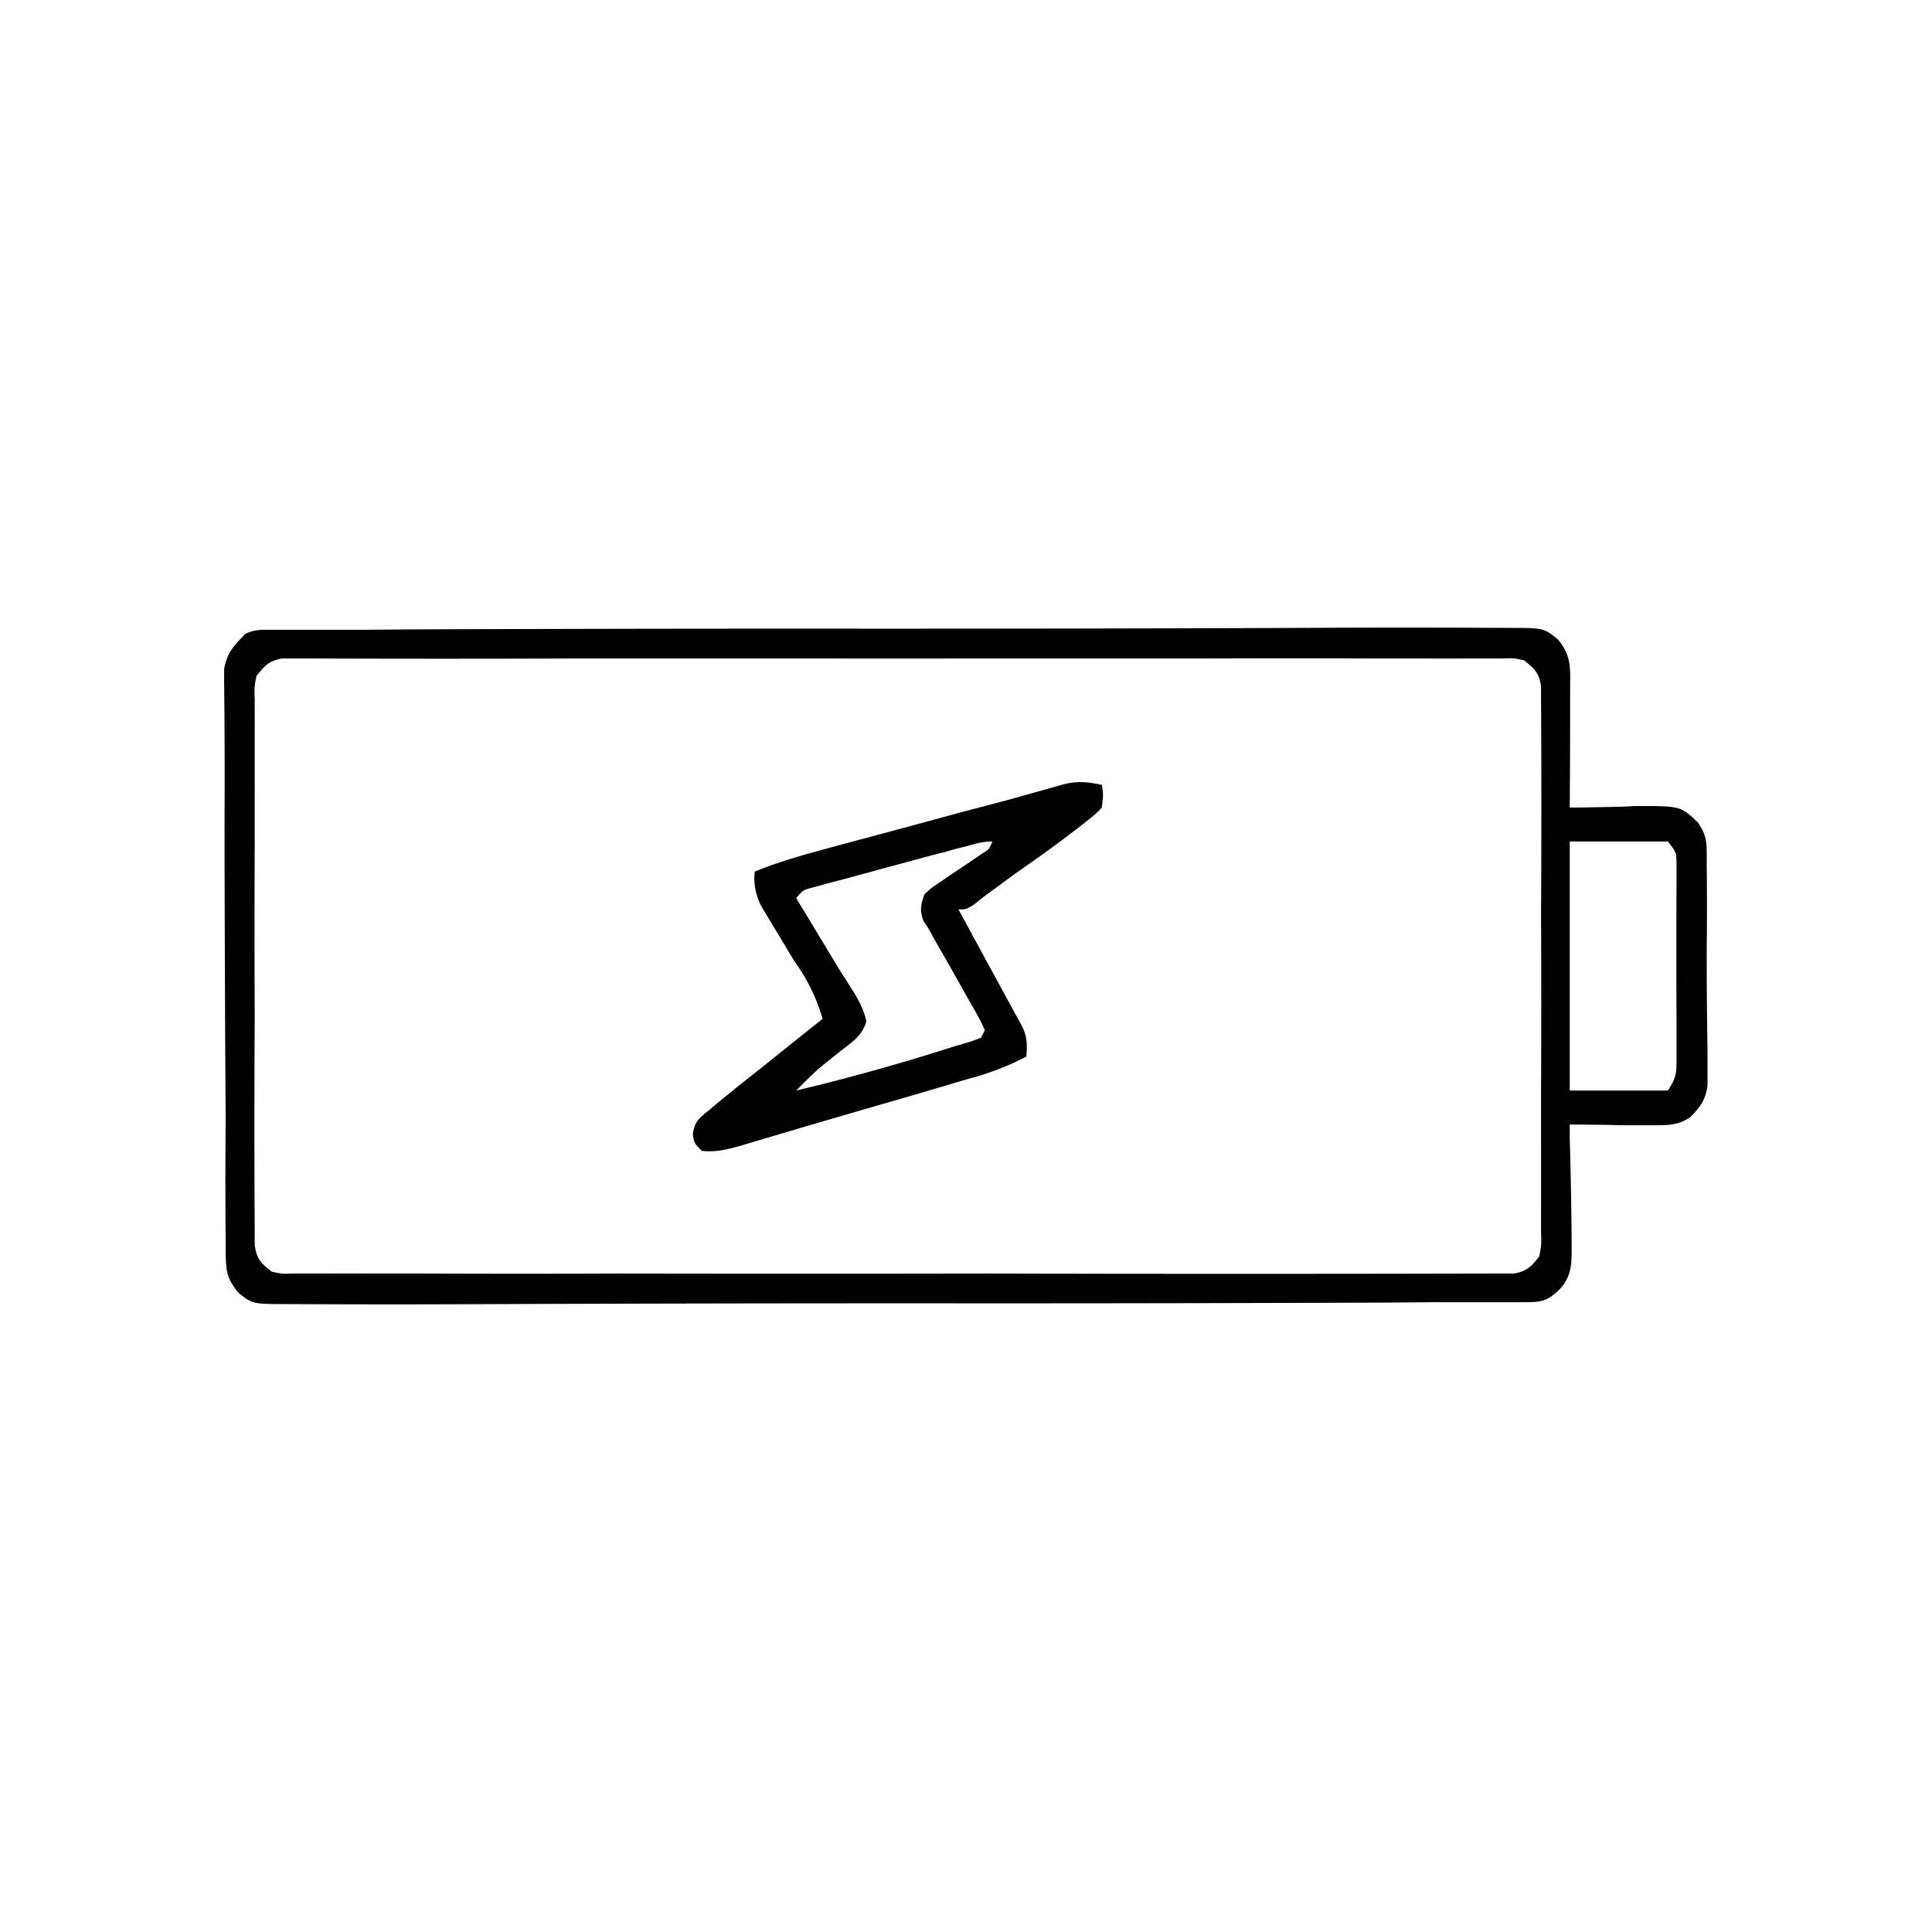 <svg xmlns="http://www.w3.org/2000/svg" width="512" height="512"><path d="M72.6 166.9h3.6a27501.5 27501.5 0 0 1 19.9 0l12.5-.1a26344.9 26344.9 0 0 1 107.4-.2 28271.7 28271.7 0 0 0 129-.2 5040.3 5040.3 0 0 1 54.3 0c9.8 0 9.8 0 13.5 3 3.8 4.4 3.3 8 3.3 13.5v2.7a3390 3390 0 0 1-.1 28.4h2.5l11.1-.2 4-.2c11.8 0 11.8 0 16.4 4.4 2.4 3.6 2.3 5.4 2.3 9.7v2a887.2 887.2 0 0 1 0 21.2 1504.1 1504.1 0 0 0 .2 26.7v10.2c-.6 3.8-1.8 5.4-4.5 8.2-3.4 2.4-6.5 2.2-10.5 2.2h-7.8l-4-.1-9.7-.1v3.6a1334.1 1334.1 0 0 1 .5 27v2.6c0 4.3-.2 7-3 10.3-3.5 3.5-5.2 3.6-10 3.6h-3.7a27502.9 27502.9 0 0 1-19.9 0l-12.5.1a26344.9 26344.9 0 0 1-107.4.2 28271.7 28271.7 0 0 0-129 .2 5040.3 5040.3 0 0 1-54.3 0c-9.8 0-9.8 0-13.5-3-3.3-4-3.3-6-3.4-11v-2a2078 2078 0 0 1 0-33 16534 16534 0 0 1-.3-78 2163 2163 0 0 0-.1-37.7v-3.6c.8-4.4 2.5-6.1 5.6-9.3 2.6-1.3 4.6-1.1 7.6-1.1ZM68 179c-.6 3-.6 3-.5 6.3v4a7811.9 7811.9 0 0 0 0 21v13a5923.3 5923.3 0 0 0 0 46.6 5368 5368 0 0 0 0 56.8v3.4c.6 3.6 1.6 4.6 4.5 6.9 2.7.6 2.7.6 5.7.5H85a1685.3 1685.3 0 0 1 15.4 0h12.2a6467.4 6467.4 0 0 0 51.6 0 28021.6 28021.6 0 0 0 97.8 0 27166.8 27166.8 0 0 0 132.7 0h6.5c3.4-.6 4.6-1.8 6.7-4.5.6-3 .6-3 .5-6.3v-4a7811.9 7811.9 0 0 0 0-21v-13a5923.3 5923.3 0 0 0 0-46.6 5368 5368 0 0 0 0-56.8v-3.4c-.6-3.6-1.6-4.6-4.5-6.9-2.7-.6-2.7-.6-5.7-.5H391a1685.3 1685.3 0 0 1-15.4 0h-12.2a6467.4 6467.4 0 0 0-43.2 0h-2.8a292653.2 292653.2 0 0 1-161.4 0h-2.7a9740.7 9740.7 0 0 1-72 0h-6.5c-3.4.6-4.6 1.8-6.7 4.5Zm348 44v66h26c2.3-3.4 2.3-4.7 2.3-8.8v-7.6a4590.7 4590.7 0 0 1 0-40.8v-3.2c-.1-2.8-.1-2.8-2.3-5.6h-26Z"/><path d="M292 208c.4 2.6.4 2.6 0 6-1.3 1.4-1.3 1.4-3 2.8l-2 1.6a336.7 336.7 0 0 1-15.5 11.4l-2.3 1.6-5.7 4.2-3 2.2-2.5 2c-2 1.2-2 1.2-4 1.2a16121.9 16121.9 0 0 0 16.7 30.7c1.6 3 1.5 5 1.3 8.3-4.4 2.3-8.7 4-13.5 5.4l-2.2.6a1967.5 1967.5 0 0 1-22.5 6.6 4262.9 4262.9 0 0 0-35.4 10.4l-2 .6c-3.6 1-6.7 1.8-10.4 1.4-2-2-2-2-2.4-4.4.5-3.4 1.6-4.2 4.3-6.4l2.5-2.1 2.6-2.1 2.3-1.9 7.7-6.1 8.1-6.5 4-3.2 2.9-2.3a49.2 49.2 0 0 0-7.5-15.3 11319.2 11319.2 0 0 0-8-13.3A16 16 0 0 1 200 231c7.7-3.2 15.8-5.2 23.8-7.4a10536.3 10536.3 0 0 0 16.8-4.5l14.7-4 11.4-3 2.2-.6a21145.7 21145.7 0 0 1 12.8-3.6c3.8-1 6.5-.7 10.3.1Zm-35.6 16.2-2.9.7-3.1.9-3.2.8a5620.3 5620.3 0 0 0-23.6 6.4l-3.1.8-2.9.8-2.6.7c-2.2.6-2.2.6-4 2.7a18014.6 18014.6 0 0 0 11.6 19.2l1.3 2a317 317 0 0 0 2.4 3.8c1.5 2.5 2.6 4.7 3.3 7.6-1 3.8-3.8 5.6-6.8 7.9l-3.5 2.8-1.5 1.2c-2.4 2-4.6 4.3-6.8 6.5a556.2 556.2 0 0 0 42.2-11.8c.7-.2 1.4-.3 2-.6 1.7-.4 3.2-1 4.8-1.6l1-2c-1.3-2.8-1.3-2.8-3.1-6l-1-1.7a1054 1054 0 0 0-9.3-16.4L246 246l-1.3-2c-1-2.8-.7-4.3.3-7 1.7-1.6 1.7-1.6 3.8-3l2.3-1.6 2.4-1.6a1202 1202 0 0 0 6.8-4.6c1.8-1.1 1.8-1.1 2.7-3.2-2.4 0-4.3.5-6.6 1.2Z"/></svg>